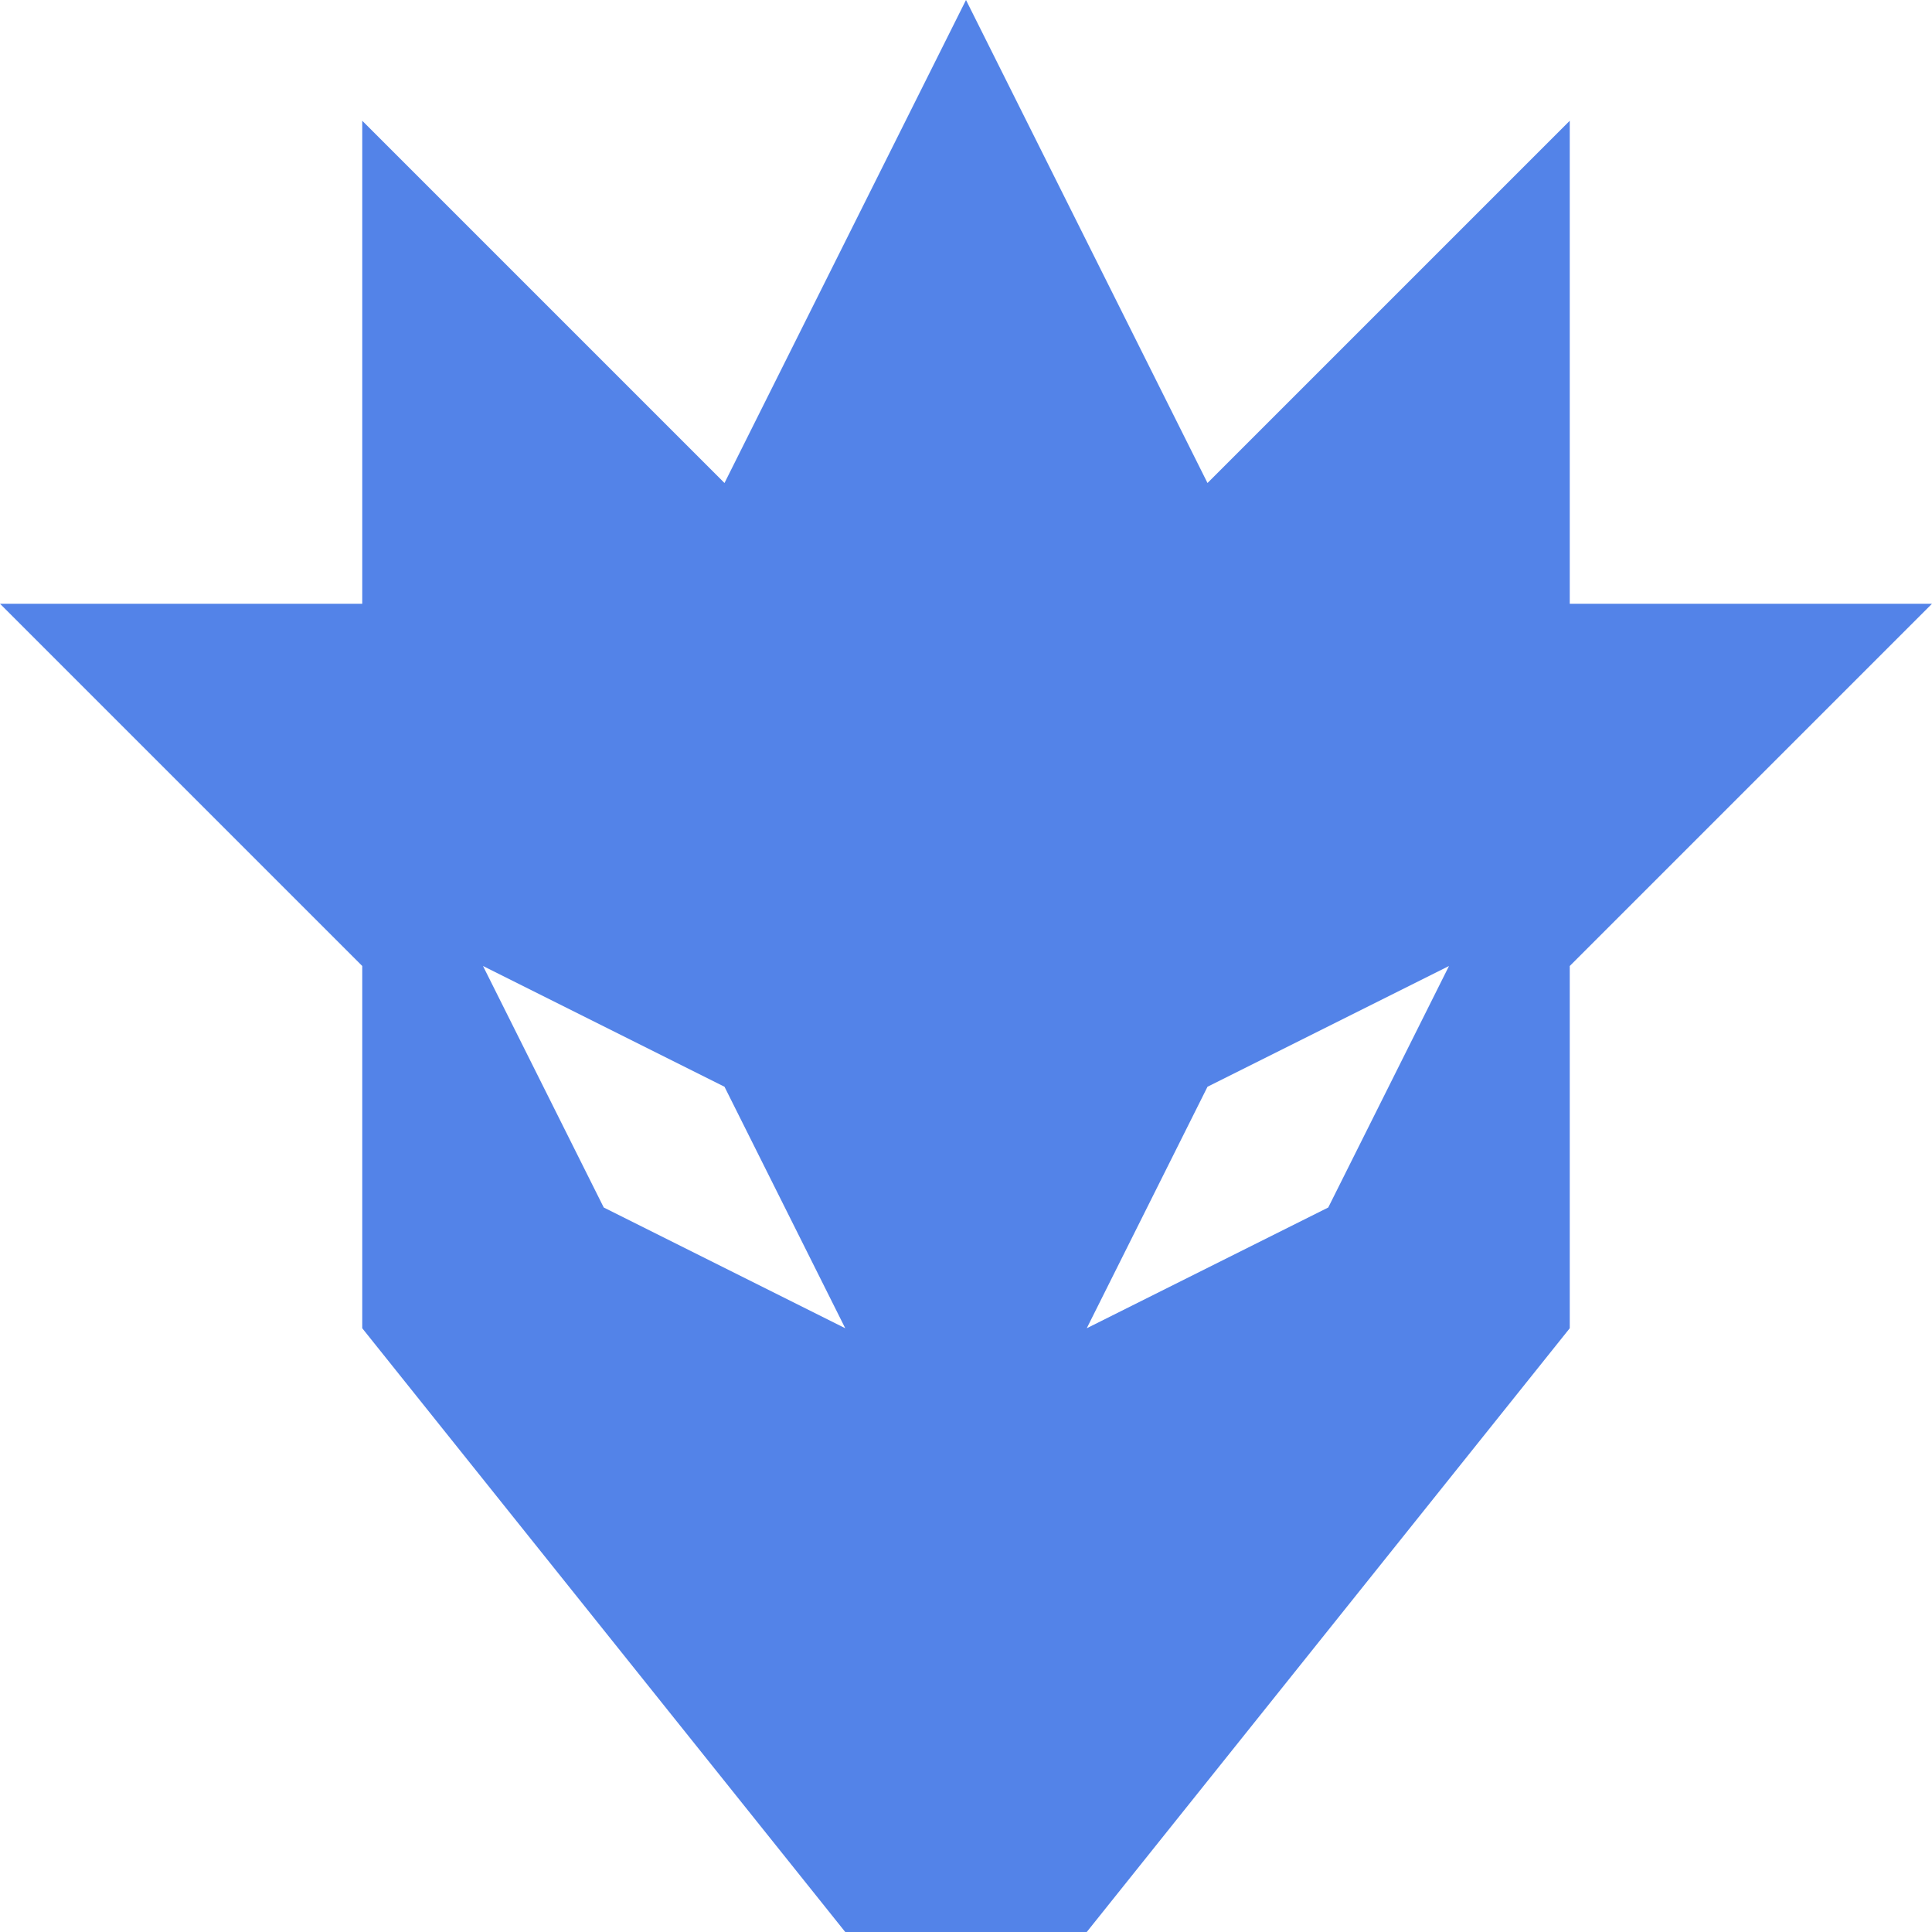 <svg xmlns="http://www.w3.org/2000/svg" width="16" height="16" viewBox="0 0 16 16">
    <g fill="none" fill-rule="evenodd">
        <g fill="#5383E8" fill-rule="nonzero">
            <g>
                <path d="M8 0L6 4 3 1v4H0l3 3v3l4 5h2l4-5V8l3-3h-3V1l-3 3-2-4zm2 9l2-1-1 2-2 1 1-2zm-5 1L4 8l2 1 1 2-2-1z" transform="translate(-1668 -959) translate(1668 959)"/>
            </g>
        </g>
    </g>
</svg>
